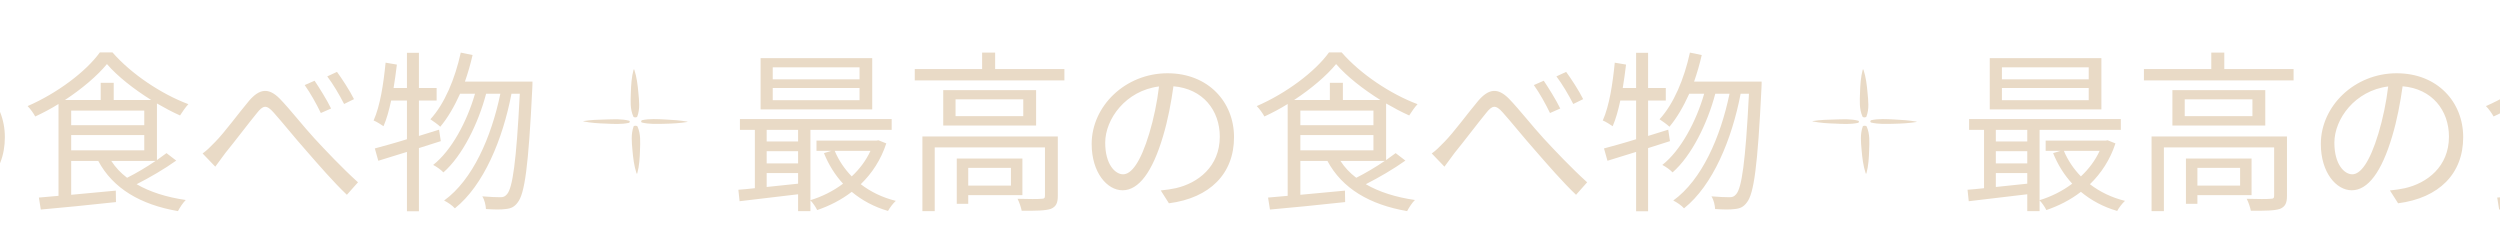 <svg width="1440" height="140" viewBox="0 0 1440 140" fill="none" xmlns="http://www.w3.org/2000/svg">
<path d="M367.054 67.158C366.79 67.778 365.078 67.778 364.814 67.158C362.839 62.713 363.234 58.062 363.366 53.514C363.497 49.07 363.761 44.419 364.946 40.078C364.946 39.974 365.341 39.974 365.341 40.078C366.79 44.419 367.317 49.07 367.712 53.514C368.108 58.062 368.766 62.713 367.054 67.158Z" fill="#E9DAC6"/>
<path d="M364.946 72.842C365.21 72.222 366.922 72.326 367.185 72.842C369.161 77.287 368.766 81.938 368.635 86.486C368.503 90.93 368.239 95.581 367.054 99.922C367.054 100.026 366.79 100.026 366.659 99.922C365.21 95.581 364.683 90.93 364.288 86.486C363.892 81.938 363.366 77.39 364.946 72.842Z" fill="#E9DAC6"/>
<path d="M362.312 69.535C362.97 69.638 362.839 70.672 362.18 70.775C357.833 71.706 353.355 71.395 349.008 71.189C344.793 71.085 340.314 70.775 336.099 69.948C335.967 69.948 335.967 69.742 336.099 69.742C340.446 69.018 344.924 68.915 349.271 68.811C353.618 68.708 358.097 68.398 362.312 69.535Z" fill="#E9DAC6"/>
<path d="M369.688 70.569C369.161 70.362 369.161 69.432 369.82 69.225C374.167 68.295 378.645 68.605 382.992 68.811C387.339 69.018 391.818 69.328 395.901 70.052C396.033 70.052 396.033 70.258 395.901 70.258C391.686 70.982 387.076 71.189 382.861 71.292C378.382 71.395 373.903 71.602 369.688 70.569Z" fill="#E9DAC6"/>
<path d="M1075.05 67.158C1074.79 67.778 1073.08 67.778 1072.81 67.158C1070.84 62.713 1071.23 58.062 1071.37 53.514C1071.5 49.07 1071.76 44.419 1072.95 40.078C1072.95 39.974 1073.34 39.974 1073.34 40.078C1074.79 44.419 1075.32 49.07 1075.71 53.514C1076.11 58.062 1076.77 62.713 1075.05 67.158Z" fill="#E9DAC6"/>
<path d="M1072.95 72.842C1073.21 72.222 1074.92 72.326 1075.19 72.842C1077.16 77.287 1076.77 81.938 1076.63 86.486C1076.5 90.93 1076.24 95.581 1075.05 99.922C1075.05 100.026 1074.79 100.026 1074.66 99.922C1073.21 95.581 1072.68 90.93 1072.29 86.486C1071.89 81.938 1071.37 77.39 1072.95 72.842Z" fill="#E9DAC6"/>
<path d="M1070.31 69.535C1070.97 69.638 1070.84 70.672 1070.18 70.775C1065.83 71.706 1061.35 71.395 1057.01 71.189C1052.79 71.085 1048.31 70.775 1044.1 69.948C1043.97 69.948 1043.97 69.742 1044.1 69.742C1048.45 69.018 1052.92 68.915 1057.27 68.811C1061.62 68.708 1066.1 68.398 1070.31 69.535Z" fill="#E9DAC6"/>
<path d="M1077.69 70.569C1077.16 70.362 1077.16 69.432 1077.82 69.225C1082.17 68.295 1086.65 68.605 1090.99 68.811C1095.34 69.018 1099.82 69.328 1103.9 70.052C1104.03 70.052 1104.03 70.258 1103.9 70.258C1099.69 70.982 1095.08 71.189 1090.86 71.292C1086.38 71.395 1081.9 71.602 1077.69 70.569Z" fill="#E9DAC6"/>
<path d="M-212.9 45.7H-262.9V38.8H-212.9V45.7ZM-212.9 57.7H-262.9V50.7H-212.9V57.7ZM-205.6 33.5H-269.9V63H-205.6V33.5ZM-206.6 86.9C-209.2 92.5 -212.9 97.4 -217.4 101.6C-221.5 97.4 -224.9 92.4 -227.2 86.9H-206.6ZM-266.4 99.7H-248.3V105.8C-254.5 106.5 -260.7 107.1 -266.4 107.7V99.7ZM-266.4 87.1H-248.3V94.1H-266.4V87.1ZM-248.3 74.8V81.5H-266.4V74.8H-248.3ZM-202 80.8L-203.3 81H-237.7V86.9H-229.1L-233.4 88.2C-230.7 94.9 -227 100.8 -222.4 105.8C-228.1 110.1 -234.6 113.3 -241.2 115.3V74.8H-194.4V68.6H-281.8V74.8H-273.2V108.4C-276.7 108.8 -279.9 109.1 -282.7 109.3L-282 115.9C-272.7 114.8 -260.5 113.4 -248.3 111.9V121.6H-241.2V115.4C-239.9 116.7 -238.1 119.3 -237.3 121C-230.3 118.6 -223.5 115.2 -217.4 110.5C-211.5 115.4 -204.5 119.2 -196.5 121.5C-195.6 119.8 -193.6 117.1 -192 115.7C-199.7 113.8 -206.5 110.5 -212.2 106.1C-205.8 99.9 -200.6 92.1 -197.5 82.6L-202 80.8ZM-125.7 96.7V106.9H-150.3V96.7H-125.7ZM-119.1 112.4V91.3H-156.9V117.4H-150.3V112.4H-119.1ZM-98.7 78.6H-176.7V121.6H-169.6V84.9H-106.1V112.6C-106.1 114 -106.4 114.5 -108.1 114.5C-109.9 114.7 -115.5 114.7 -121.9 114.5C-120.9 116.4 -119.9 119.4 -119.5 121.4C-111.2 121.4 -106 121.4 -102.7 120.3C-99.6 119 -98.7 116.8 -98.7 112.8V78.6ZM-118.6 66.9H-157.6V57.2H-118.6V66.9ZM-164.7 51.9V72.3H-111.2V51.9H-164.7ZM-134.8 39.8V30.3H-142.3V39.8H-181.1V46.3H-94.9V39.8H-134.8ZM2.8 79C2.8 58.7 -12.1 42.2 -35.5 42.2C-59.9 42.2 -79.2 61.2 -79.2 82.9C-79.2 99.4 -70.3 109.6 -61.4 109.6C-52.1 109.6 -44.2 99.1 -38.1 78.5C-35.3 69.2 -33.4 59 -32.1 49.7C-15.1 51.1 -5.4 63.6 -5.4 78.7C-5.4 96 -18 105.5 -30.8 108.4C-33.1 108.9 -36.2 109.4 -39.4 109.7L-34.7 117.1C-11 114 2.8 100 2.8 79ZM-71.4 82.2C-71.4 68.6 -59.6 52.2 -40.4 49.8C-41.5 59 -43.5 68.5 -46 76.8C-51.1 93.7 -56.4 100.4 -61.1 100.4C-65.6 100.4 -71.4 94.8 -71.4 82.2ZM89.6 92.7C84.5 96.2 78.4 99.8 73.2 102.4C69.5 99.6 66.5 96.4 64.1 92.7H89.6ZM41 77.8H83.1V86.6H41V77.8ZM41 63.7H83.1V72.1H41V63.7ZM65.5 57.6V47.7H58V57.6H37.4C47.3 51.1 56.1 43.6 61.6 36.9C67.7 44 77.2 51.4 87.1 57.6H65.5ZM95.9 88.2C94.3 89.4 92.4 90.8 90.4 92.2V59.6C94.9 62.2 99.4 64.6 103.7 66.5C105 64.5 106.8 61.8 108.5 60C93 54.2 75.7 42.7 64.8 30.2H57.5C49.5 41.3 32.8 53.8 15.9 61.1C17.5 62.7 19.4 65.4 20.3 67.1C24.8 65 29.4 62.6 33.7 59.9V112.8C29.5 113.2 25.7 113.5 22.4 113.8L23.5 120.7C34.9 119.7 51.2 118.1 66.8 116.4L66.7 109.8L41 112.2V92.7H56.6C65.1 108.6 81 117.9 102.5 121.6C103.5 119.7 105.4 116.7 107 115.2C96 113.6 86.4 110.6 78.7 106.1C86.2 102.3 94.8 97.3 101.5 92.5L95.9 88.2ZM116.7 88.4L124 96C125.6 93.9 127.9 90.7 129.9 88C135 81.8 143.3 70.8 148 65.1C151.4 60.8 153.4 60 157.6 64.8C162.2 69.9 169.9 79.5 176.4 86.8C183.2 94.6 192.2 105 199.8 112.2L206.2 105C197.2 96.9 187.3 86.4 181.2 79.8C174.9 73 167.2 63.1 161.2 56.9C154.6 50.2 149.4 51.2 143.5 58C137.6 65 129.2 76.5 123.9 81.8C121.2 84.6 119.2 86.6 116.7 88.4ZM181.2 46.5L175.5 49C178.8 53.6 182.3 59.9 184.8 65.1L190.7 62.5C188.4 57.7 183.7 50.2 181.2 46.5ZM194.1 41.4L188.5 44C191.9 48.5 195.5 54.6 198.2 59.9L203.9 57.1C201.6 52.4 196.7 44.9 194.1 41.4ZM253.9 81.3L252.9 74.7L241.3 78.3V57.9H251.5V50.7H241.3V30.4H234.4V50.7H226.7C227.4 46.3 228.1 41.7 228.6 37.2L222.1 36.1C220.9 48.3 219 60.9 215.2 69.4C216.8 70 219.6 71.8 220.9 72.7C222.7 68.6 224.1 63.5 225.3 57.9H234.4V80.2C227.4 82.4 221 84.1 215.9 85.5L217.9 92.6C222.8 91.1 228.5 89.3 234.4 87.5V121.7H241.3V85.3L253.9 81.3ZM267.8 47C269.5 42.1 271 37 272.2 31.7L265.4 30.3C262.1 45.4 256.1 59.8 247.9 68.7C249.4 69.7 252.4 71.8 253.6 73C257.9 67.9 261.7 61.3 265 54H273.6C269 70 260.1 86.7 249.5 95C251.6 96.1 254 97.8 255.4 99.3C266.3 89.8 275.5 71.1 280 54H288.2C283 79.1 272.2 103.7 255.8 115.5C258 116.6 260.6 118.4 262 120C278.6 106.8 289.6 80.2 294.6 54H299.4C297.4 93.6 295.2 108.4 292 111.9C290.9 113.2 289.9 113.6 288.3 113.6C286.3 113.6 282.3 113.5 277.8 113.1C279.1 115.1 279.8 118.2 279.9 120.4C284.3 120.7 288.6 120.8 291.3 120.4C294.3 120.1 296.3 119.2 298.2 116.6C302.2 111.6 304.4 96.1 306.6 50.8C306.7 49.9 306.7 47 306.7 47H267.8Z" fill="#E9DAC6"/>
<path d="M495.1 45.7H445.1V38.8H495.1V45.7ZM495.1 57.7H445.1V50.7H495.1V57.7ZM502.4 33.5H438.1V63H502.4V33.5ZM501.4 86.9C498.8 92.5 495.1 97.4 490.6 101.6C486.5 97.4 483.1 92.4 480.8 86.9H501.4ZM441.6 99.7H459.7V105.8C453.5 106.5 447.3 107.1 441.6 107.7V99.7ZM441.6 87.1H459.7V94.1H441.6V87.1ZM459.7 74.8V81.5H441.6V74.8H459.7ZM506 80.8L504.7 81H470.3V86.9H478.9L474.6 88.2C477.3 94.9 481 100.8 485.6 105.8C479.9 110.1 473.4 113.3 466.8 115.3V74.8H513.6V68.6H426.2V74.8H434.8V108.4C431.3 108.8 428.1 109.1 425.3 109.3L426 115.9C435.3 114.8 447.5 113.4 459.7 111.9V121.6H466.8V115.4C468.1 116.7 469.9 119.3 470.7 121C477.7 118.6 484.5 115.2 490.6 110.5C496.5 115.4 503.5 119.2 511.5 121.5C512.4 119.8 514.4 117.1 516 115.7C508.3 113.8 501.5 110.5 495.8 106.1C502.2 99.9 507.4 92.1 510.5 82.6L506 80.8ZM582.3 96.7V106.9H557.7V96.7H582.3ZM588.9 112.4V91.3H551.1V117.4H557.7V112.4H588.9ZM609.3 78.6H531.3V121.6H538.4V84.9H601.9V112.6C601.9 114 601.6 114.5 599.9 114.5C598.1 114.7 592.5 114.7 586.1 114.5C587.1 116.4 588.1 119.4 588.5 121.4C596.8 121.4 602 121.4 605.3 120.3C608.4 119 609.3 116.8 609.3 112.8V78.6ZM589.4 66.9H550.4V57.2H589.4V66.9ZM543.3 51.9V72.3H596.8V51.9H543.3ZM573.2 39.8V30.3H565.7V39.8H526.9V46.3H613.1V39.8H573.2ZM710.8 79C710.8 58.7 695.9 42.2 672.5 42.2C648.1 42.2 628.8 61.2 628.8 82.9C628.8 99.4 637.7 109.6 646.6 109.6C655.9 109.6 663.8 99.1 669.9 78.5C672.7 69.2 674.6 59 675.9 49.7C692.9 51.1 702.6 63.6 702.6 78.7C702.6 96 690 105.5 677.2 108.4C674.9 108.9 671.8 109.4 668.6 109.7L673.3 117.1C697 114 710.8 100 710.8 79ZM636.6 82.2C636.6 68.6 648.4 52.2 667.6 49.8C666.5 59 664.5 68.5 662 76.8C656.9 93.7 651.6 100.4 646.9 100.4C642.4 100.4 636.6 94.8 636.6 82.2ZM797.6 92.7C792.5 96.2 786.4 99.8 781.2 102.4C777.5 99.6 774.5 96.4 772.1 92.7H797.6ZM749 77.8H791.1V86.6H749V77.8ZM749 63.7H791.1V72.1H749V63.7ZM773.5 57.6V47.7H766V57.6H745.4C755.3 51.1 764.1 43.6 769.6 36.9C775.7 44 785.2 51.4 795.1 57.6H773.5ZM803.9 88.2C802.3 89.4 800.4 90.8 798.4 92.2V59.6C802.9 62.2 807.4 64.6 811.7 66.5C813 64.5 814.8 61.8 816.5 60C801 54.2 783.7 42.7 772.8 30.2H765.5C757.5 41.3 740.8 53.8 723.9 61.1C725.5 62.7 727.4 65.4 728.3 67.1C732.8 65 737.4 62.6 741.7 59.9V112.8C737.5 113.2 733.7 113.5 730.4 113.8L731.5 120.7C742.9 119.7 759.2 118.1 774.8 116.4L774.7 109.8L749 112.2V92.7H764.6C773.1 108.6 789 117.9 810.5 121.6C811.5 119.7 813.4 116.7 815 115.2C804 113.6 794.4 110.6 786.7 106.1C794.2 102.3 802.8 97.3 809.5 92.5L803.9 88.2ZM824.7 88.4L832 96C833.6 93.9 835.9 90.7 837.9 88C843 81.8 851.3 70.8 856 65.1C859.4 60.8 861.4 60 865.6 64.8C870.2 69.9 877.9 79.5 884.4 86.8C891.2 94.6 900.2 105 907.8 112.2L914.2 105C905.2 96.9 895.3 86.4 889.2 79.8C882.9 73 875.2 63.1 869.2 56.9C862.6 50.2 857.4 51.2 851.5 58C845.6 65 837.2 76.5 831.9 81.8C829.2 84.6 827.2 86.6 824.7 88.4ZM889.2 46.5L883.5 49C886.8 53.6 890.3 59.9 892.8 65.1L898.7 62.5C896.4 57.7 891.7 50.2 889.2 46.5ZM902.1 41.4L896.5 44C899.9 48.5 903.5 54.6 906.2 59.9L911.9 57.1C909.6 52.4 904.7 44.9 902.1 41.4ZM961.9 81.3L960.9 74.7L949.3 78.3V57.9H959.5V50.7H949.3V30.4H942.4V50.7H934.7C935.4 46.3 936.1 41.7 936.6 37.2L930.1 36.1C928.9 48.3 927 60.9 923.2 69.4C924.8 70 927.6 71.8 928.9 72.7C930.7 68.6 932.1 63.5 933.3 57.9H942.4V80.2C935.4 82.4 929 84.1 923.9 85.5L925.9 92.6C930.8 91.1 936.5 89.3 942.4 87.5V121.7H949.3V85.3L961.9 81.3ZM975.8 47C977.5 42.1 979 37 980.2 31.7L973.4 30.3C970.1 45.4 964.1 59.8 955.9 68.7C957.4 69.7 960.4 71.8 961.6 73C965.9 67.9 969.7 61.3 973 54H981.6C977 70 968.1 86.7 957.5 95C959.6 96.1 962 97.8 963.4 99.3C974.3 89.8 983.5 71.1 988 54H996.2C991 79.1 980.2 103.7 963.8 115.5C966 116.6 968.6 118.4 970 120C986.6 106.8 997.6 80.2 1002.6 54H1007.4C1005.4 93.6 1003.2 108.4 1000 111.9C998.9 113.2 997.9 113.6 996.3 113.6C994.3 113.6 990.3 113.5 985.8 113.1C987.1 115.1 987.8 118.2 987.9 120.4C992.3 120.7 996.6 120.8 999.3 120.4C1002.3 120.1 1004.3 119.2 1006.2 116.6C1010.2 111.6 1012.4 96.1 1014.6 50.8C1014.7 49.9 1014.7 47 1014.7 47H975.8Z" fill="#E9DAC6"/>
<path d="M1203.1 45.7H1153.1V38.8H1203.1V45.7ZM1203.1 57.7H1153.1V50.7H1203.1V57.7ZM1210.4 33.5H1146.1V63H1210.4V33.5ZM1209.4 86.9C1206.8 92.5 1203.1 97.4 1198.6 101.6C1194.5 97.4 1191.1 92.4 1188.8 86.9H1209.4ZM1149.6 99.7H1167.7V105.8C1161.5 106.5 1155.3 107.1 1149.6 107.7V99.7ZM1149.6 87.1H1167.7V94.1H1149.6V87.1ZM1167.7 74.8V81.5H1149.6V74.8H1167.7ZM1214 80.8L1212.7 81H1178.3V86.9H1186.9L1182.6 88.2C1185.3 94.9 1189 100.8 1193.6 105.8C1187.9 110.1 1181.4 113.3 1174.8 115.3V74.8H1221.6V68.6H1134.2V74.8H1142.8V108.4C1139.3 108.8 1136.1 109.1 1133.3 109.3L1134 115.9C1143.3 114.8 1155.5 113.4 1167.7 111.9V121.6H1174.8V115.4C1176.1 116.7 1177.9 119.3 1178.7 121C1185.7 118.6 1192.5 115.2 1198.6 110.5C1204.5 115.4 1211.5 119.2 1219.5 121.5C1220.4 119.8 1222.4 117.1 1224 115.7C1216.3 113.8 1209.5 110.5 1203.8 106.1C1210.2 99.9 1215.4 92.1 1218.5 82.6L1214 80.8ZM1290.3 96.7V106.9H1265.7V96.7H1290.3ZM1296.9 112.4V91.3H1259.1V117.4H1265.7V112.4H1296.9ZM1317.3 78.6H1239.3V121.6H1246.4V84.9H1309.9V112.6C1309.9 114 1309.6 114.5 1307.9 114.5C1306.1 114.7 1300.5 114.7 1294.1 114.5C1295.1 116.4 1296.1 119.4 1296.5 121.4C1304.8 121.4 1310 121.4 1313.3 120.3C1316.4 119 1317.3 116.8 1317.3 112.8V78.6ZM1297.4 66.9H1258.4V57.2H1297.4V66.9ZM1251.3 51.9V72.3H1304.8V51.9H1251.3ZM1281.2 39.8V30.3H1273.7V39.8H1234.9V46.3H1321.1V39.8H1281.2ZM1418.8 79C1418.8 58.7 1403.9 42.2 1380.5 42.2C1356.1 42.2 1336.8 61.2 1336.8 82.9C1336.8 99.4 1345.7 109.6 1354.6 109.6C1363.9 109.6 1371.8 99.1 1377.9 78.5C1380.7 69.2 1382.6 59 1383.9 49.7C1400.9 51.1 1410.6 63.6 1410.6 78.7C1410.6 96 1398 105.5 1385.2 108.4C1382.9 108.9 1379.8 109.4 1376.6 109.7L1381.3 117.1C1405 114 1418.8 100 1418.8 79ZM1344.6 82.2C1344.6 68.6 1356.4 52.2 1375.6 49.8C1374.5 59 1372.5 68.5 1370 76.8C1364.9 93.7 1359.6 100.4 1354.9 100.4C1350.4 100.4 1344.6 94.8 1344.6 82.2ZM1505.6 92.7C1500.5 96.2 1494.4 99.8 1489.2 102.4C1485.5 99.6 1482.5 96.4 1480.1 92.7H1505.6ZM1457 77.8H1499.1V86.6H1457V77.8ZM1457 63.7H1499.1V72.1H1457V63.7ZM1481.5 57.6V47.7H1474V57.6H1453.4C1463.3 51.1 1472.1 43.6 1477.6 36.9C1483.7 44 1493.2 51.4 1503.1 57.6H1481.5ZM1511.9 88.2C1510.3 89.4 1508.4 90.8 1506.4 92.2V59.6C1510.9 62.2 1515.4 64.6 1519.7 66.5C1521 64.5 1522.8 61.8 1524.5 60C1509 54.2 1491.7 42.7 1480.8 30.2H1473.5C1465.5 41.3 1448.8 53.8 1431.9 61.1C1433.5 62.7 1435.4 65.4 1436.3 67.1C1440.8 65 1445.4 62.6 1449.7 59.9V112.8C1445.5 113.2 1441.7 113.5 1438.4 113.8L1439.5 120.7C1450.9 119.7 1467.2 118.1 1482.8 116.4L1482.7 109.8L1457 112.2V92.7H1472.6C1481.1 108.6 1497 117.9 1518.5 121.6C1519.5 119.7 1521.4 116.7 1523 115.2C1512 113.6 1502.4 110.6 1494.7 106.1C1502.2 102.3 1510.8 97.3 1517.5 92.5L1511.9 88.2ZM1532.7 88.4L1540 96C1541.6 93.9 1543.9 90.7 1545.9 88C1551 81.8 1559.3 70.8 1564 65.1C1567.4 60.8 1569.4 60 1573.6 64.8C1578.2 69.9 1585.9 79.5 1592.4 86.8C1599.2 94.6 1608.2 105 1615.8 112.2L1622.2 105C1613.2 96.9 1603.3 86.4 1597.2 79.8C1590.9 73 1583.2 63.1 1577.2 56.9C1570.6 50.2 1565.4 51.2 1559.5 58C1553.6 65 1545.2 76.5 1539.9 81.8C1537.2 84.6 1535.2 86.6 1532.7 88.4ZM1597.2 46.5L1591.5 49C1594.8 53.6 1598.3 59.9 1600.8 65.1L1606.7 62.5C1604.4 57.7 1599.7 50.2 1597.2 46.5ZM1610.1 41.4L1604.5 44C1607.9 48.5 1611.5 54.6 1614.2 59.9L1619.9 57.1C1617.6 52.4 1612.7 44.9 1610.1 41.4ZM1669.9 81.3L1668.9 74.7L1657.3 78.3V57.9H1667.5V50.7H1657.3V30.4H1650.4V50.7H1642.7C1643.4 46.3 1644.1 41.7 1644.6 37.2L1638.1 36.1C1636.9 48.3 1635 60.9 1631.2 69.4C1632.8 70 1635.6 71.8 1636.9 72.7C1638.7 68.6 1640.1 63.5 1641.3 57.9H1650.4V80.2C1643.4 82.4 1637 84.1 1631.9 85.5L1633.9 92.6C1638.8 91.1 1644.5 89.3 1650.4 87.5V121.7H1657.3V85.3L1669.9 81.3ZM1683.8 47C1685.5 42.1 1687 37 1688.2 31.7L1681.4 30.3C1678.1 45.4 1672.1 59.8 1663.9 68.7C1665.4 69.7 1668.4 71.8 1669.6 73C1673.9 67.9 1677.7 61.3 1681 54H1689.6C1685 70 1676.1 86.7 1665.5 95C1667.6 96.1 1670 97.8 1671.4 99.3C1682.3 89.8 1691.5 71.1 1696 54H1704.2C1699 79.1 1688.2 103.7 1671.8 115.5C1674 116.6 1676.6 118.4 1678 120C1694.6 106.8 1705.6 80.2 1710.6 54H1715.4C1713.4 93.6 1711.2 108.4 1708 111.9C1706.9 113.2 1705.9 113.6 1704.3 113.6C1702.3 113.6 1698.3 113.5 1693.8 113.1C1695.1 115.1 1695.8 118.2 1695.9 120.4C1700.3 120.7 1704.6 120.8 1707.3 120.4C1710.3 120.1 1712.3 119.2 1714.2 116.6C1718.2 111.6 1720.4 96.1 1722.6 50.8C1722.7 49.9 1722.7 47 1722.7 47H1683.8Z" fill="#E9DAC6"/>
</svg>
